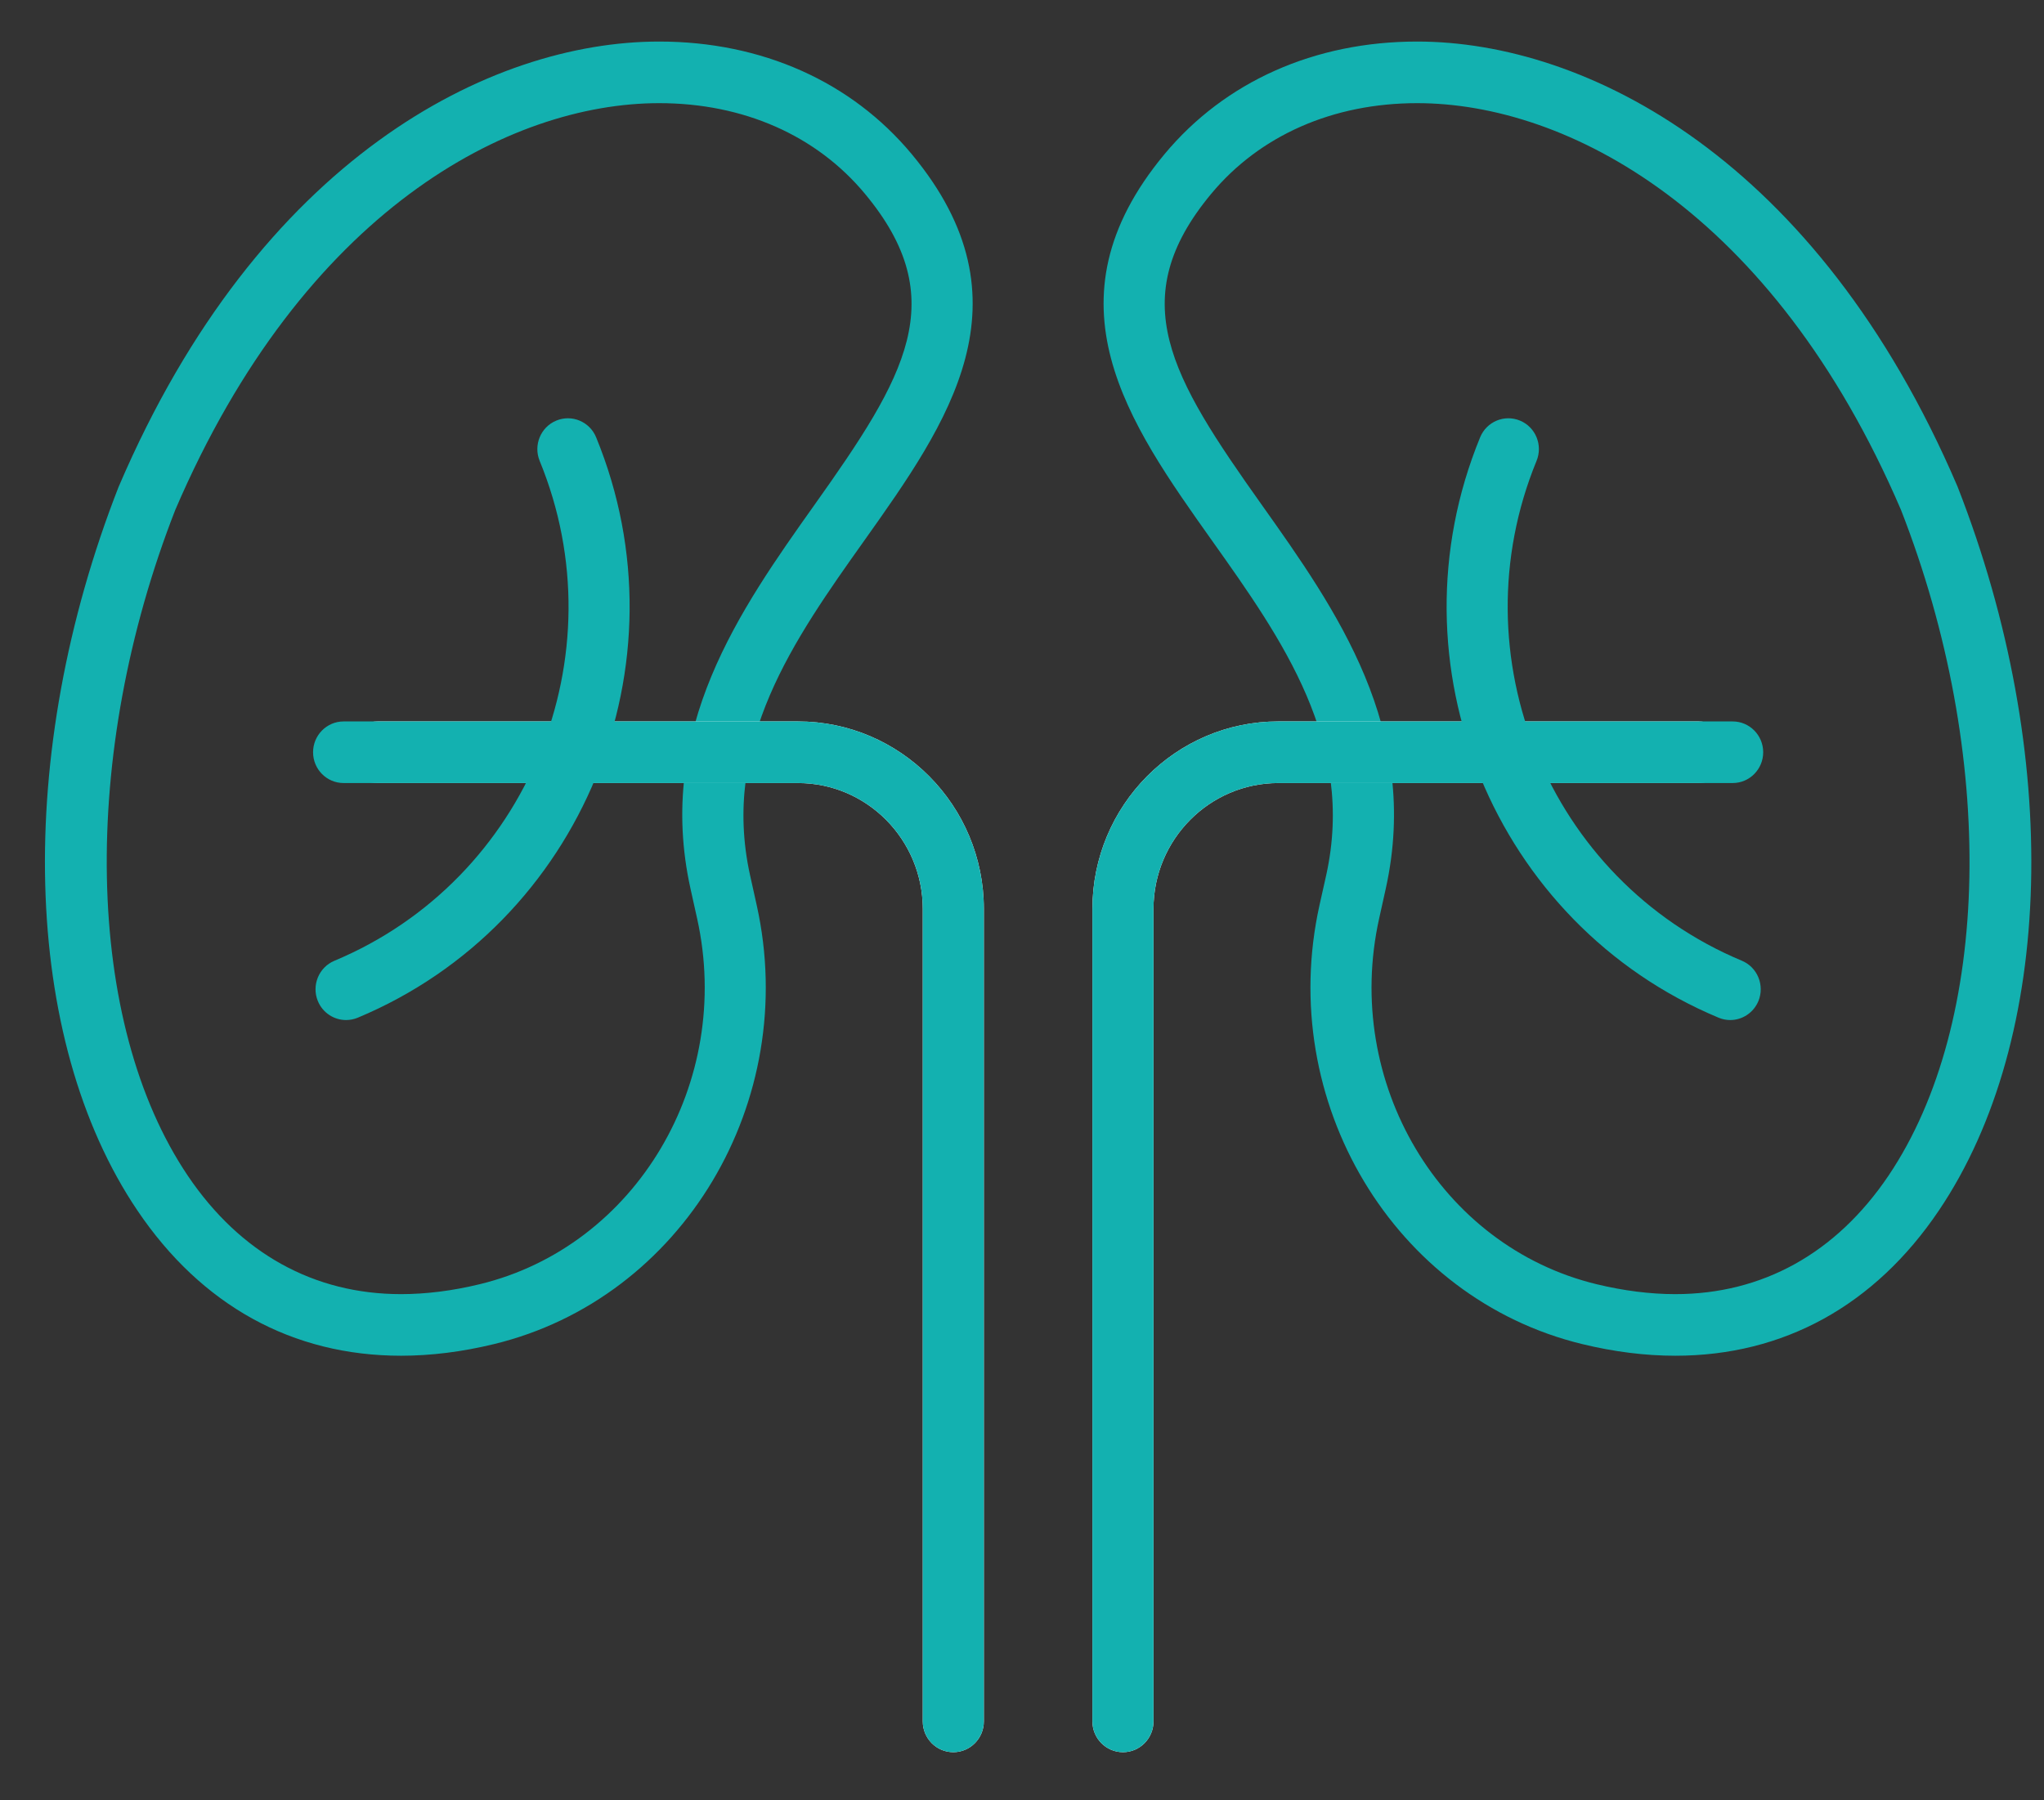 <svg width="42" height="37" viewBox="0 0 42 37" fill="none" xmlns="http://www.w3.org/2000/svg">
<rect x="0" y="0" width="42" height="37" fill="#333333" stroke="none"/>
<path d="M8.24 27.863C6.013 27.863 4.14 26.831 2.823 24.877C0.438 21.341 0.287 15.504 2.437 10.006C2.44 10 2.442 9.994 2.445 9.988C5.33 3.253 10.07 0.854 13.544 0.854C15.651 0.854 17.495 1.676 18.736 3.17C21.249 6.193 19.476 8.691 17.762 11.106C16.311 13.149 14.812 15.262 15.412 17.987L15.549 18.604C16.445 22.639 14.023 26.686 10.15 27.624C9.496 27.783 8.853 27.863 8.24 27.863ZM3.601 10.481C1.633 15.519 1.737 21.017 3.86 24.165C4.934 25.756 6.448 26.597 8.24 26.597C8.754 26.597 9.298 26.529 9.857 26.393C13.067 25.616 15.071 22.245 14.325 18.88L14.188 18.263C13.465 14.986 15.205 12.533 16.741 10.369C18.607 7.742 19.574 6.149 17.774 3.984C16.776 2.782 15.274 2.12 13.544 2.12C10.47 2.12 6.245 4.316 3.601 10.481Z" fill="#13B1B0"/>
<path d="M19.589 36.011C19.242 36.011 18.961 35.727 18.961 35.378V18.68C18.961 17.254 17.811 16.093 16.397 16.093H7.758C7.411 16.093 7.13 15.81 7.13 15.46C7.13 15.111 7.411 14.827 7.758 14.827H16.397C18.503 14.827 20.216 16.556 20.216 18.68V35.378C20.216 35.727 19.935 36.011 19.589 36.011Z" fill="white"/>
<path d="M19.588 36.011C19.242 36.011 18.961 35.727 18.961 35.378V18.68C18.961 17.254 17.811 16.093 16.397 16.093H7.06C6.714 16.093 6.433 15.81 6.433 15.46C6.433 15.111 6.714 14.827 7.06 14.827H16.397C18.503 14.827 20.216 16.556 20.216 18.68V35.378C20.216 35.727 19.935 36.011 19.588 36.011Z" fill="#13B1B0"/>
<path d="M7.111 20.964C6.865 20.964 6.631 20.817 6.531 20.573C6.399 20.25 6.551 19.88 6.871 19.746C10.842 18.086 12.734 13.477 11.089 9.472C10.957 9.149 11.109 8.778 11.429 8.645C11.749 8.511 12.116 8.664 12.249 8.987C14.158 13.638 11.961 18.989 7.351 20.916C7.273 20.948 7.191 20.964 7.111 20.964Z" fill="#13B1B0"/>
<path d="M34.424 27.863C34.424 27.863 34.424 27.863 34.423 27.863C33.81 27.863 33.167 27.783 32.513 27.624C28.64 26.686 26.218 22.64 27.113 18.603L27.251 17.986C27.852 15.262 26.352 13.149 24.901 11.106C23.187 8.691 21.414 6.194 23.927 3.17C25.168 1.677 27.012 0.854 29.119 0.854C32.593 0.854 37.333 3.254 40.218 9.988C40.221 9.994 40.223 10 40.226 10.007C42.376 15.504 42.225 21.342 39.84 24.878C38.523 26.831 36.65 27.863 34.424 27.863ZM29.119 2.12C27.39 2.12 25.887 2.782 24.888 3.983C23.089 6.149 24.056 7.741 25.922 10.369C27.457 12.533 29.198 14.985 28.475 18.262L28.338 18.88C27.592 22.245 29.596 25.616 32.806 26.393C33.364 26.528 33.909 26.597 34.423 26.597C36.215 26.597 37.729 25.756 38.803 24.165C40.926 21.017 41.03 15.519 39.062 10.481C36.418 4.316 32.193 2.12 29.119 2.12Z" fill="#13B1B0"/>
<path d="M23.075 36.011C22.728 36.011 22.447 35.727 22.447 35.378V18.68C22.447 16.556 24.16 14.827 26.266 14.827H34.905C35.252 14.827 35.533 15.111 35.533 15.46C35.533 15.81 35.252 16.093 34.905 16.093H26.266C24.852 16.093 23.702 17.254 23.702 18.68V35.378C23.702 35.727 23.421 36.011 23.075 36.011Z" fill="white"/>
<path d="M23.075 36.011C22.728 36.011 22.447 35.727 22.447 35.378V18.68C22.447 16.556 24.16 14.827 26.266 14.827H35.603C35.949 14.827 36.23 15.111 36.23 15.46C36.23 15.81 35.949 16.093 35.603 16.093H26.266C24.852 16.093 23.702 17.254 23.702 18.68V35.378C23.702 35.727 23.421 36.011 23.075 36.011Z" fill="#13B1B0"/>
<path d="M35.552 20.964C35.472 20.964 35.39 20.948 35.312 20.915C30.702 18.988 28.504 13.637 30.414 8.987C30.547 8.664 30.914 8.511 31.234 8.645C31.554 8.778 31.706 9.149 31.573 9.472C29.929 13.477 31.821 18.086 35.792 19.745C36.112 19.879 36.264 20.25 36.132 20.573C36.031 20.817 35.798 20.964 35.552 20.964Z" fill="#13B1B0"/>
</svg>
